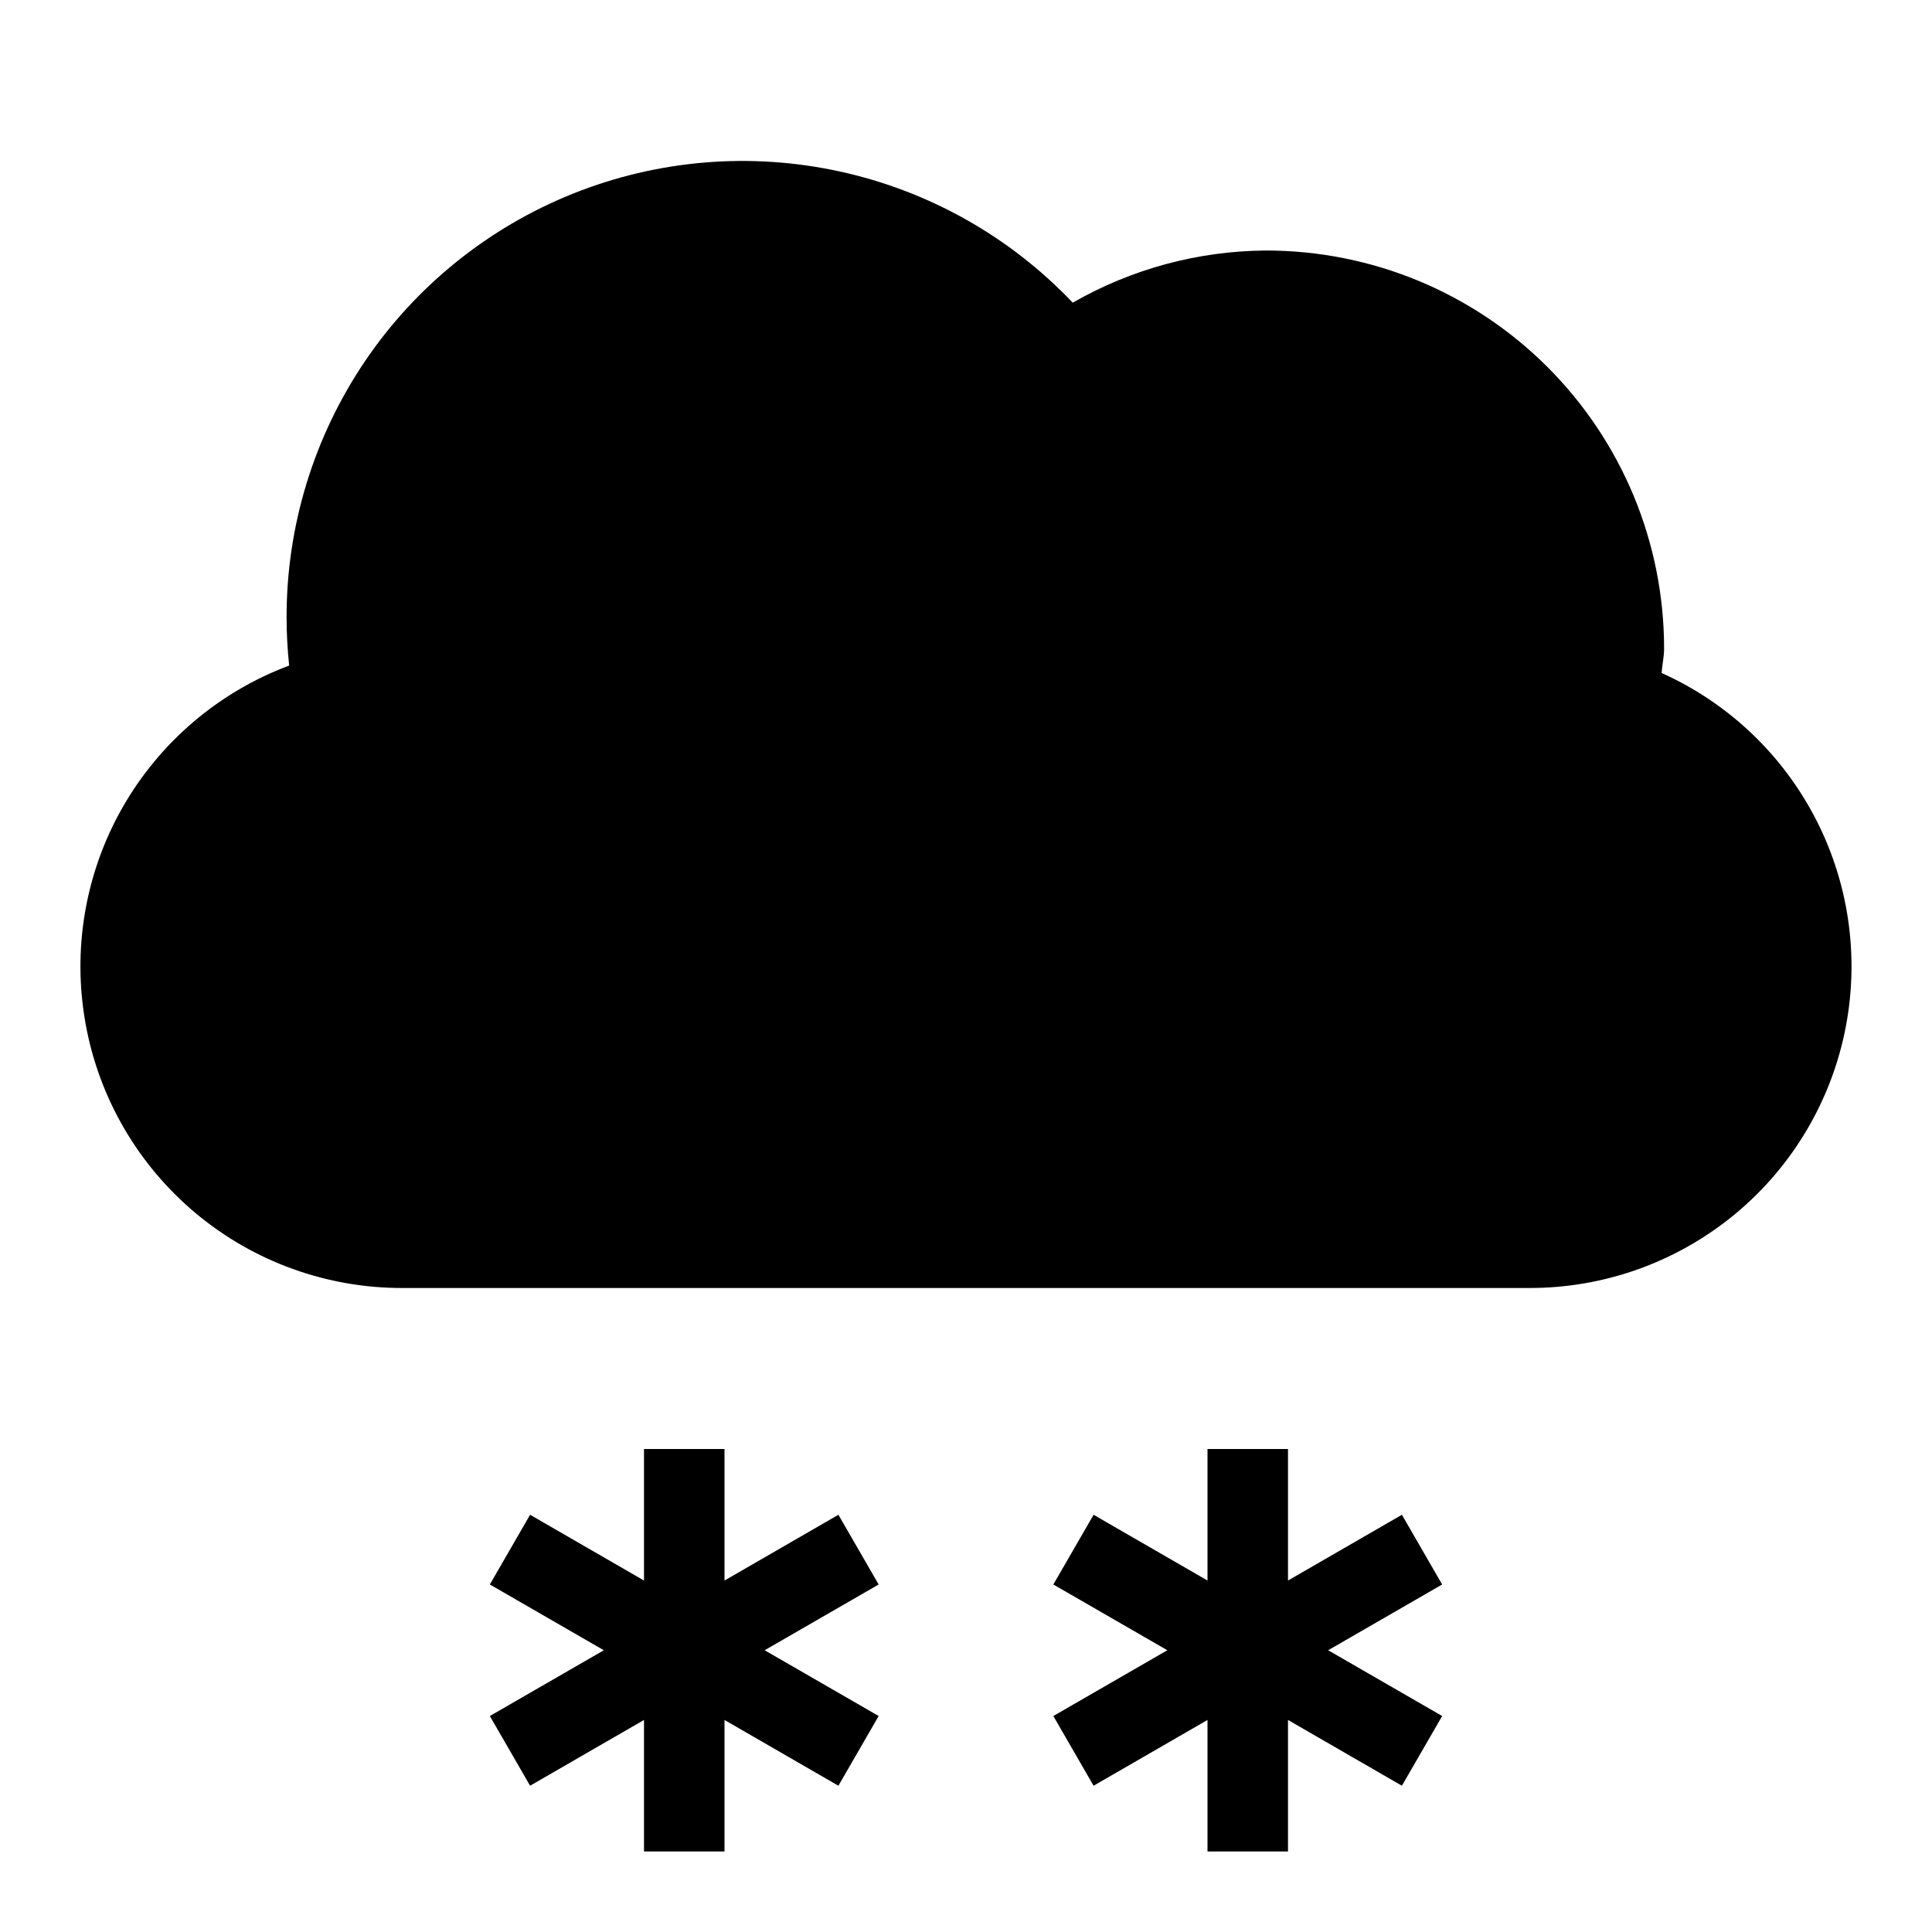 <svg width="24" height="24" viewBox="0 0 24 24" fill="none" xmlns="http://www.w3.org/2000/svg">
<path d="M20.641 8.36C20.648 8.258 20.672 8.16 20.672 8.056C20.672 7.407 20.544 6.764 20.296 6.164C20.047 5.564 19.683 5.019 19.224 4.56C18.765 4.101 18.22 3.737 17.62 3.488C17.02 3.24 16.377 3.112 15.728 3.112C14.885 3.117 14.058 3.34 13.326 3.76C12.546 2.939 11.537 2.371 10.431 2.13C9.324 1.888 8.171 1.984 7.119 2.405C6.068 2.826 5.166 3.552 4.532 4.49C3.898 5.428 3.559 6.535 3.56 7.668C3.56 7.868 3.571 8.068 3.592 8.268C2.715 8.596 1.982 9.222 1.519 10.036C1.057 10.85 0.896 11.801 1.064 12.722C1.231 13.643 1.717 14.476 2.437 15.076C3.156 15.675 4.064 16.002 5 16H19C19.915 16.001 20.802 15.688 21.514 15.114C22.226 14.54 22.719 13.738 22.911 12.844C23.103 11.95 22.983 11.017 22.569 10.2C22.156 9.384 21.476 8.735 20.641 8.36ZM10.415 18.817L9 19.634V18H8V19.634L6.585 18.817L6.085 19.683L7.501 20.5L6.085 21.317L6.585 22.183L8 21.366V23H9V21.366L10.415 22.183L10.915 21.317L9.499 20.5L10.915 19.683L10.415 18.817ZM17.415 18.817L16 19.634V18H15V19.634L13.585 18.817L13.085 19.683L14.501 20.5L13.085 21.317L13.585 22.183L15 21.366V23H16V21.366L17.415 22.183L17.915 21.317L16.499 20.5L17.915 19.683L17.415 18.817Z" fill="black"/>
</svg>
